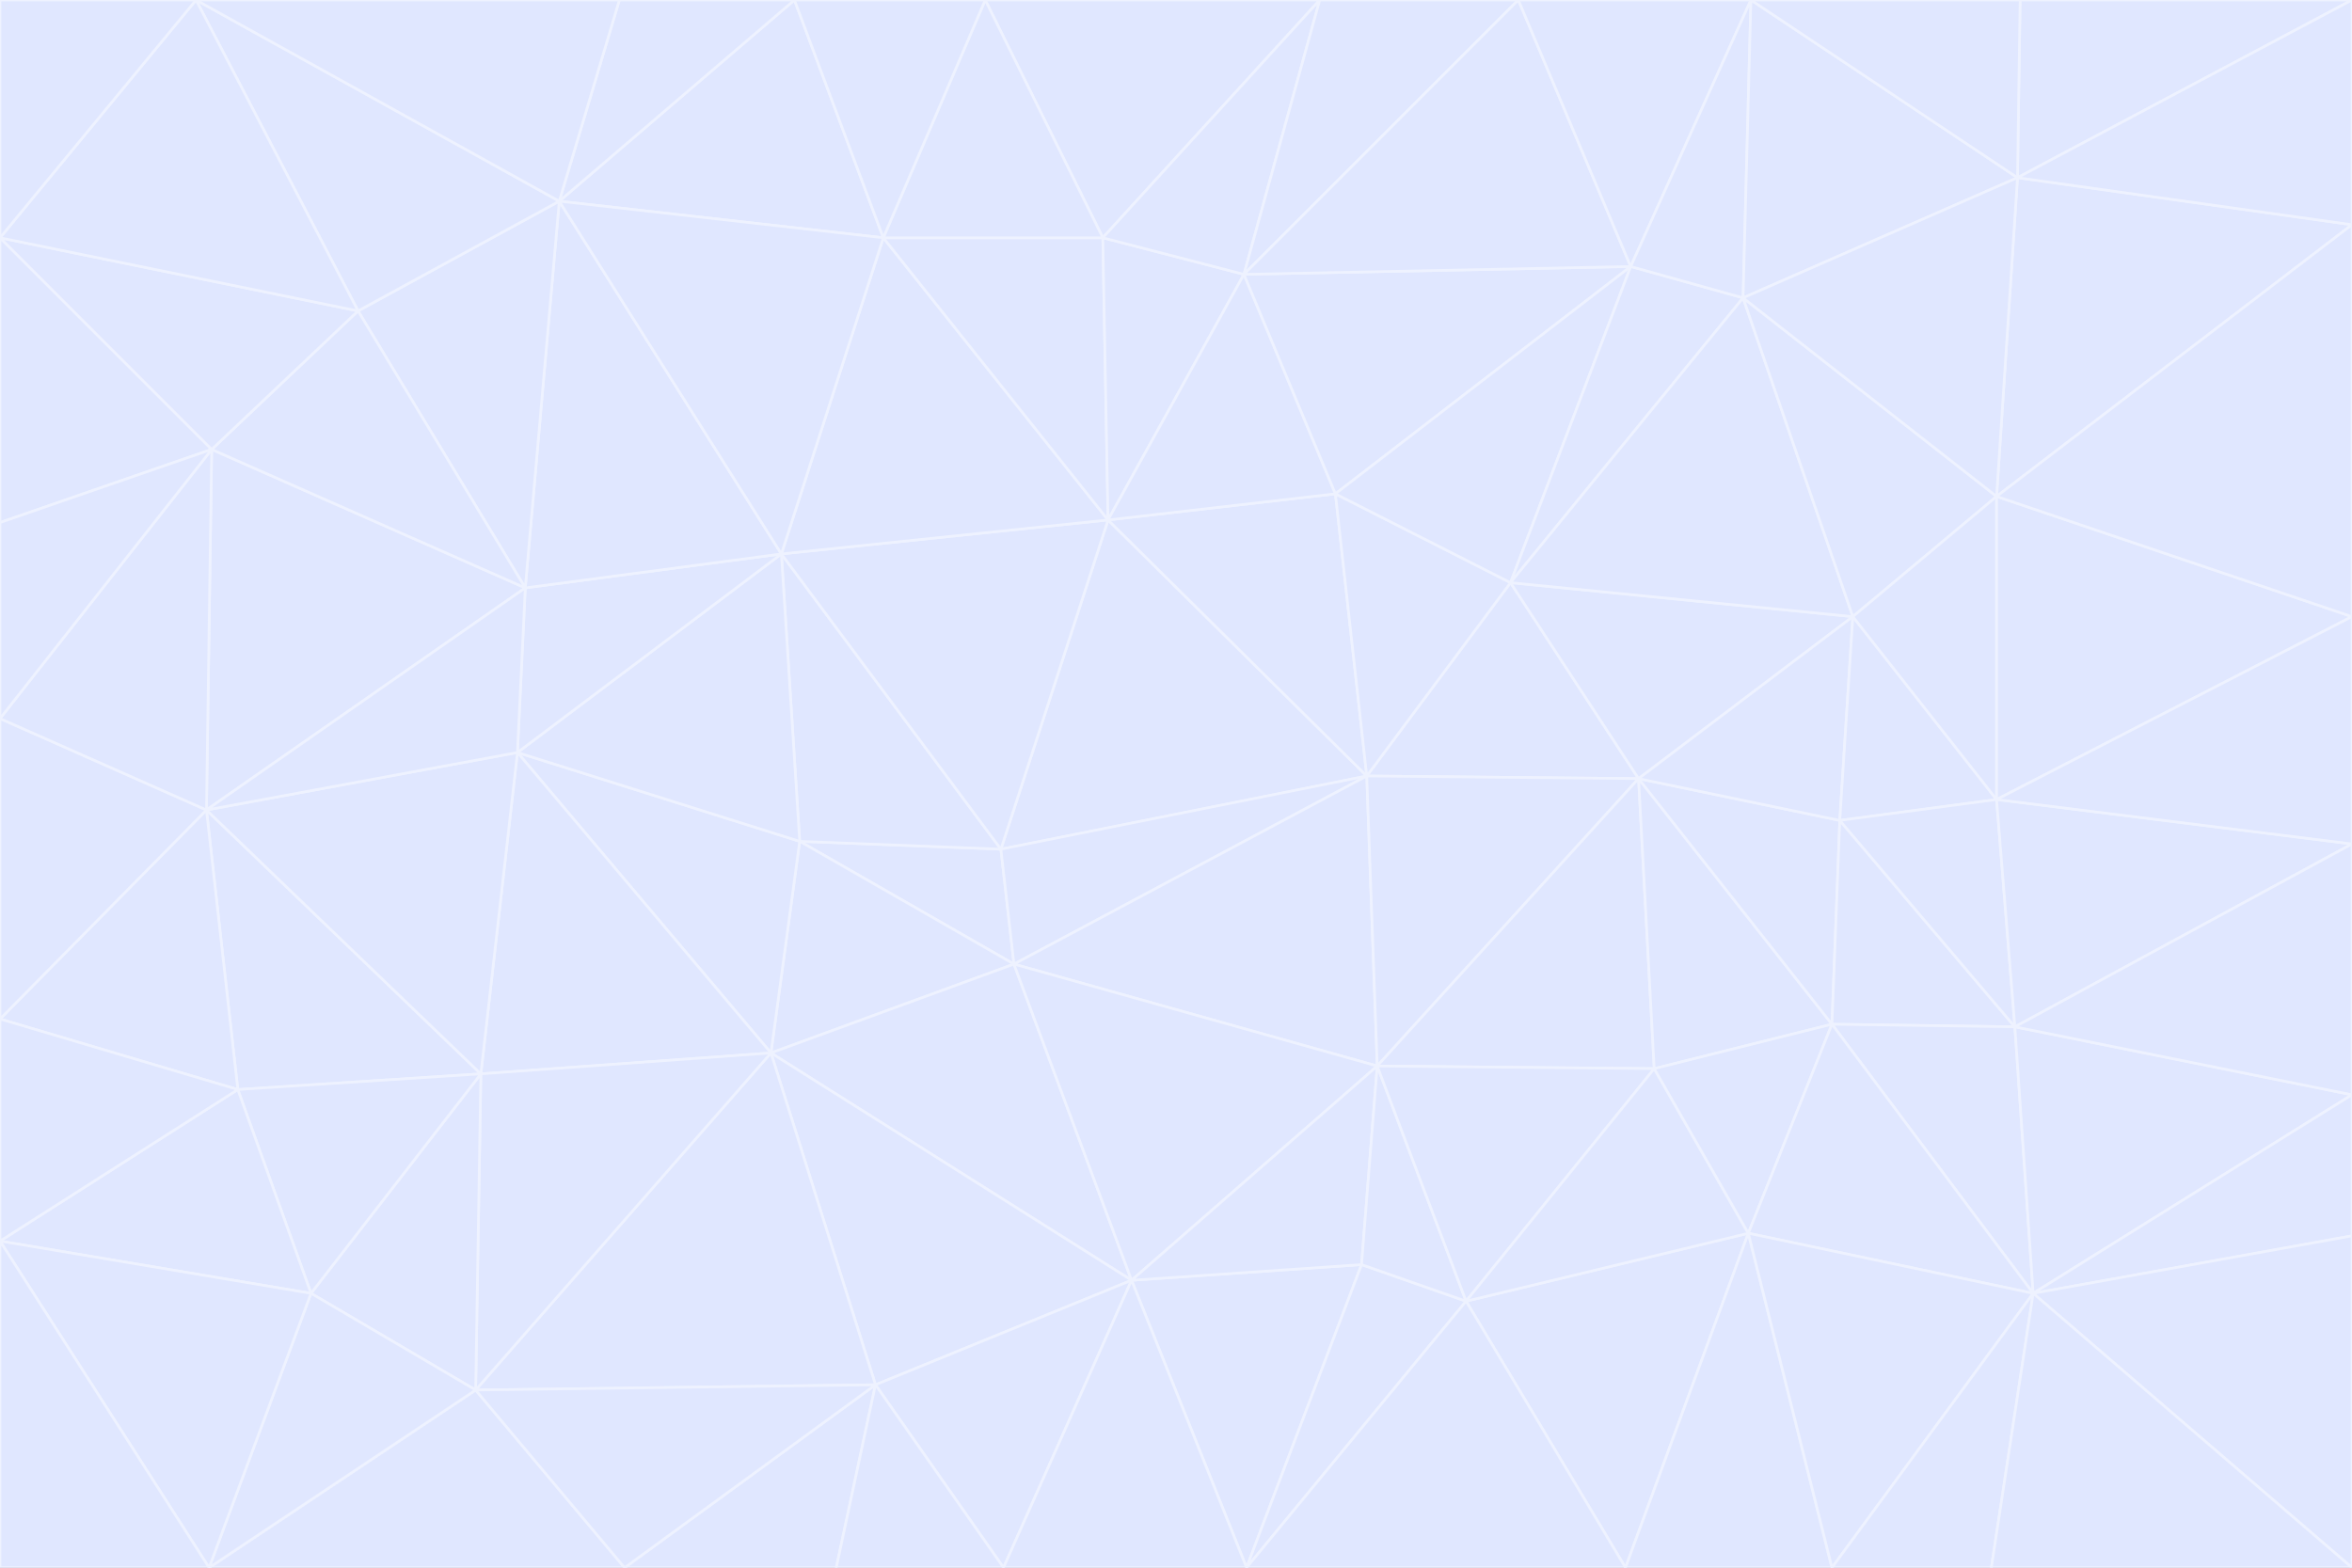 <svg id="visual" viewBox="0 0 900 600" width="900" height="600" xmlns="http://www.w3.org/2000/svg" xmlns:xlink="http://www.w3.org/1999/xlink" version="1.1"><rect x="0" y="0" width="900" height="600" fill="#333333" stroke="none"/><g stroke-width="1" stroke-linejoin="bevel"><path d="M383 325L306 322L388 369Z" fill="#e0e7ff" stroke="#eef2ff"></path><path d="M306 322L295 403L388 369Z" fill="#e0e7ff" stroke="#eef2ff"></path><path d="M383 325L299 212L306 322Z" fill="#e0e7ff" stroke="#eef2ff"></path><path d="M306 322L198 288L295 403Z" fill="#e0e7ff" stroke="#eef2ff"></path><path d="M299 212L198 288L306 322Z" fill="#e0e7ff" stroke="#eef2ff"></path><path d="M295 403L433 490L388 369Z" fill="#e0e7ff" stroke="#eef2ff"></path><path d="M523 297L424 199L383 325Z" fill="#e0e7ff" stroke="#eef2ff"></path><path d="M198 288L184 411L295 403Z" fill="#e0e7ff" stroke="#eef2ff"></path><path d="M295 403L335 530L433 490Z" fill="#e0e7ff" stroke="#eef2ff"></path><path d="M523 297L383 325L388 369Z" fill="#e0e7ff" stroke="#eef2ff"></path><path d="M383 325L424 199L299 212Z" fill="#e0e7ff" stroke="#eef2ff"></path><path d="M182 532L335 530L295 403Z" fill="#e0e7ff" stroke="#eef2ff"></path><path d="M527 408L523 297L388 369Z" fill="#e0e7ff" stroke="#eef2ff"></path><path d="M299 212L201 225L198 288Z" fill="#e0e7ff" stroke="#eef2ff"></path><path d="M79 310L91 417L184 411Z" fill="#e0e7ff" stroke="#eef2ff"></path><path d="M433 490L527 408L388 369Z" fill="#e0e7ff" stroke="#eef2ff"></path><path d="M477 600L521 484L433 490Z" fill="#e0e7ff" stroke="#eef2ff"></path><path d="M433 490L521 484L527 408Z" fill="#e0e7ff" stroke="#eef2ff"></path><path d="M523 297L511 189L424 199Z" fill="#e0e7ff" stroke="#eef2ff"></path><path d="M424 199L338 91L299 212Z" fill="#e0e7ff" stroke="#eef2ff"></path><path d="M184 411L182 532L295 403Z" fill="#e0e7ff" stroke="#eef2ff"></path><path d="M239 600L320 600L335 530Z" fill="#e0e7ff" stroke="#eef2ff"></path><path d="M335 530L384 600L433 490Z" fill="#e0e7ff" stroke="#eef2ff"></path><path d="M320 600L384 600L335 530Z" fill="#e0e7ff" stroke="#eef2ff"></path><path d="M79 310L184 411L198 288Z" fill="#e0e7ff" stroke="#eef2ff"></path><path d="M184 411L119 495L182 532Z" fill="#e0e7ff" stroke="#eef2ff"></path><path d="M422 91L338 91L424 199Z" fill="#e0e7ff" stroke="#eef2ff"></path><path d="M299 212L214 77L201 225Z" fill="#e0e7ff" stroke="#eef2ff"></path><path d="M477 600L561 498L521 484Z" fill="#e0e7ff" stroke="#eef2ff"></path><path d="M521 484L561 498L527 408Z" fill="#e0e7ff" stroke="#eef2ff"></path><path d="M627 298L578 223L523 297Z" fill="#e0e7ff" stroke="#eef2ff"></path><path d="M523 297L578 223L511 189Z" fill="#e0e7ff" stroke="#eef2ff"></path><path d="M91 417L119 495L184 411Z" fill="#e0e7ff" stroke="#eef2ff"></path><path d="M627 298L523 297L527 408Z" fill="#e0e7ff" stroke="#eef2ff"></path><path d="M476 105L422 91L424 199Z" fill="#e0e7ff" stroke="#eef2ff"></path><path d="M81 172L79 310L201 225Z" fill="#e0e7ff" stroke="#eef2ff"></path><path d="M201 225L79 310L198 288Z" fill="#e0e7ff" stroke="#eef2ff"></path><path d="M80 600L239 600L182 532Z" fill="#e0e7ff" stroke="#eef2ff"></path><path d="M182 532L239 600L335 530Z" fill="#e0e7ff" stroke="#eef2ff"></path><path d="M476 105L424 199L511 189Z" fill="#e0e7ff" stroke="#eef2ff"></path><path d="M624 102L476 105L511 189Z" fill="#e0e7ff" stroke="#eef2ff"></path><path d="M384 600L477 600L433 490Z" fill="#e0e7ff" stroke="#eef2ff"></path><path d="M633 409L627 298L527 408Z" fill="#e0e7ff" stroke="#eef2ff"></path><path d="M561 498L633 409L527 408Z" fill="#e0e7ff" stroke="#eef2ff"></path><path d="M304 0L214 77L338 91Z" fill="#e0e7ff" stroke="#eef2ff"></path><path d="M338 91L214 77L299 212Z" fill="#e0e7ff" stroke="#eef2ff"></path><path d="M214 77L137 119L201 225Z" fill="#e0e7ff" stroke="#eef2ff"></path><path d="M137 119L81 172L201 225Z" fill="#e0e7ff" stroke="#eef2ff"></path><path d="M91 417L0 475L119 495Z" fill="#e0e7ff" stroke="#eef2ff"></path><path d="M79 310L0 390L91 417Z" fill="#e0e7ff" stroke="#eef2ff"></path><path d="M0 275L0 390L79 310Z" fill="#e0e7ff" stroke="#eef2ff"></path><path d="M622 600L669 472L561 498Z" fill="#e0e7ff" stroke="#eef2ff"></path><path d="M561 498L669 472L633 409Z" fill="#e0e7ff" stroke="#eef2ff"></path><path d="M633 409L701 392L627 298Z" fill="#e0e7ff" stroke="#eef2ff"></path><path d="M81 172L0 275L79 310Z" fill="#e0e7ff" stroke="#eef2ff"></path><path d="M505 0L377 0L422 91Z" fill="#e0e7ff" stroke="#eef2ff"></path><path d="M422 91L377 0L338 91Z" fill="#e0e7ff" stroke="#eef2ff"></path><path d="M377 0L304 0L338 91Z" fill="#e0e7ff" stroke="#eef2ff"></path><path d="M214 77L75 0L137 119Z" fill="#e0e7ff" stroke="#eef2ff"></path><path d="M669 472L701 392L633 409Z" fill="#e0e7ff" stroke="#eef2ff"></path><path d="M627 298L709 236L578 223Z" fill="#e0e7ff" stroke="#eef2ff"></path><path d="M119 495L80 600L182 532Z" fill="#e0e7ff" stroke="#eef2ff"></path><path d="M0 475L80 600L119 495Z" fill="#e0e7ff" stroke="#eef2ff"></path><path d="M701 392L704 314L627 298Z" fill="#e0e7ff" stroke="#eef2ff"></path><path d="M578 223L624 102L511 189Z" fill="#e0e7ff" stroke="#eef2ff"></path><path d="M476 105L505 0L422 91Z" fill="#e0e7ff" stroke="#eef2ff"></path><path d="M0 390L0 475L91 417Z" fill="#e0e7ff" stroke="#eef2ff"></path><path d="M304 0L237 0L214 77Z" fill="#e0e7ff" stroke="#eef2ff"></path><path d="M0 91L0 200L81 172Z" fill="#e0e7ff" stroke="#eef2ff"></path><path d="M477 600L622 600L561 498Z" fill="#e0e7ff" stroke="#eef2ff"></path><path d="M771 393L704 314L701 392Z" fill="#e0e7ff" stroke="#eef2ff"></path><path d="M0 91L81 172L137 119Z" fill="#e0e7ff" stroke="#eef2ff"></path><path d="M81 172L0 200L0 275Z" fill="#e0e7ff" stroke="#eef2ff"></path><path d="M667 114L624 102L578 223Z" fill="#e0e7ff" stroke="#eef2ff"></path><path d="M704 314L709 236L627 298Z" fill="#e0e7ff" stroke="#eef2ff"></path><path d="M764 306L709 236L704 314Z" fill="#e0e7ff" stroke="#eef2ff"></path><path d="M581 0L505 0L476 105Z" fill="#e0e7ff" stroke="#eef2ff"></path><path d="M709 236L667 114L578 223Z" fill="#e0e7ff" stroke="#eef2ff"></path><path d="M624 102L581 0L476 105Z" fill="#e0e7ff" stroke="#eef2ff"></path><path d="M771 393L701 392L778 495Z" fill="#e0e7ff" stroke="#eef2ff"></path><path d="M771 393L764 306L704 314Z" fill="#e0e7ff" stroke="#eef2ff"></path><path d="M709 236L764 190L667 114Z" fill="#e0e7ff" stroke="#eef2ff"></path><path d="M0 475L0 600L80 600Z" fill="#e0e7ff" stroke="#eef2ff"></path><path d="M670 0L581 0L624 102Z" fill="#e0e7ff" stroke="#eef2ff"></path><path d="M778 495L701 392L669 472Z" fill="#e0e7ff" stroke="#eef2ff"></path><path d="M75 0L0 91L137 119Z" fill="#e0e7ff" stroke="#eef2ff"></path><path d="M622 600L701 600L669 472Z" fill="#e0e7ff" stroke="#eef2ff"></path><path d="M237 0L75 0L214 77Z" fill="#e0e7ff" stroke="#eef2ff"></path><path d="M764 306L764 190L709 236Z" fill="#e0e7ff" stroke="#eef2ff"></path><path d="M667 114L670 0L624 102Z" fill="#e0e7ff" stroke="#eef2ff"></path><path d="M900 236L764 190L764 306Z" fill="#e0e7ff" stroke="#eef2ff"></path><path d="M701 600L778 495L669 472Z" fill="#e0e7ff" stroke="#eef2ff"></path><path d="M900 86L772 68L764 190Z" fill="#e0e7ff" stroke="#eef2ff"></path><path d="M772 68L670 0L667 114Z" fill="#e0e7ff" stroke="#eef2ff"></path><path d="M701 600L762 600L778 495Z" fill="#e0e7ff" stroke="#eef2ff"></path><path d="M75 0L0 0L0 91Z" fill="#e0e7ff" stroke="#eef2ff"></path><path d="M900 323L764 306L771 393Z" fill="#e0e7ff" stroke="#eef2ff"></path><path d="M764 190L772 68L667 114Z" fill="#e0e7ff" stroke="#eef2ff"></path><path d="M900 0L773 0L772 68Z" fill="#e0e7ff" stroke="#eef2ff"></path><path d="M772 68L773 0L670 0Z" fill="#e0e7ff" stroke="#eef2ff"></path><path d="M900 419L771 393L778 495Z" fill="#e0e7ff" stroke="#eef2ff"></path><path d="M900 419L900 323L771 393Z" fill="#e0e7ff" stroke="#eef2ff"></path><path d="M900 473L900 419L778 495Z" fill="#e0e7ff" stroke="#eef2ff"></path><path d="M900 323L900 236L764 306Z" fill="#e0e7ff" stroke="#eef2ff"></path><path d="M900 600L900 473L778 495Z" fill="#e0e7ff" stroke="#eef2ff"></path><path d="M762 600L900 600L778 495Z" fill="#e0e7ff" stroke="#eef2ff"></path><path d="M900 236L900 86L764 190Z" fill="#e0e7ff" stroke="#eef2ff"></path><path d="M900 86L900 0L772 68Z" fill="#e0e7ff" stroke="#eef2ff"></path></g></svg>